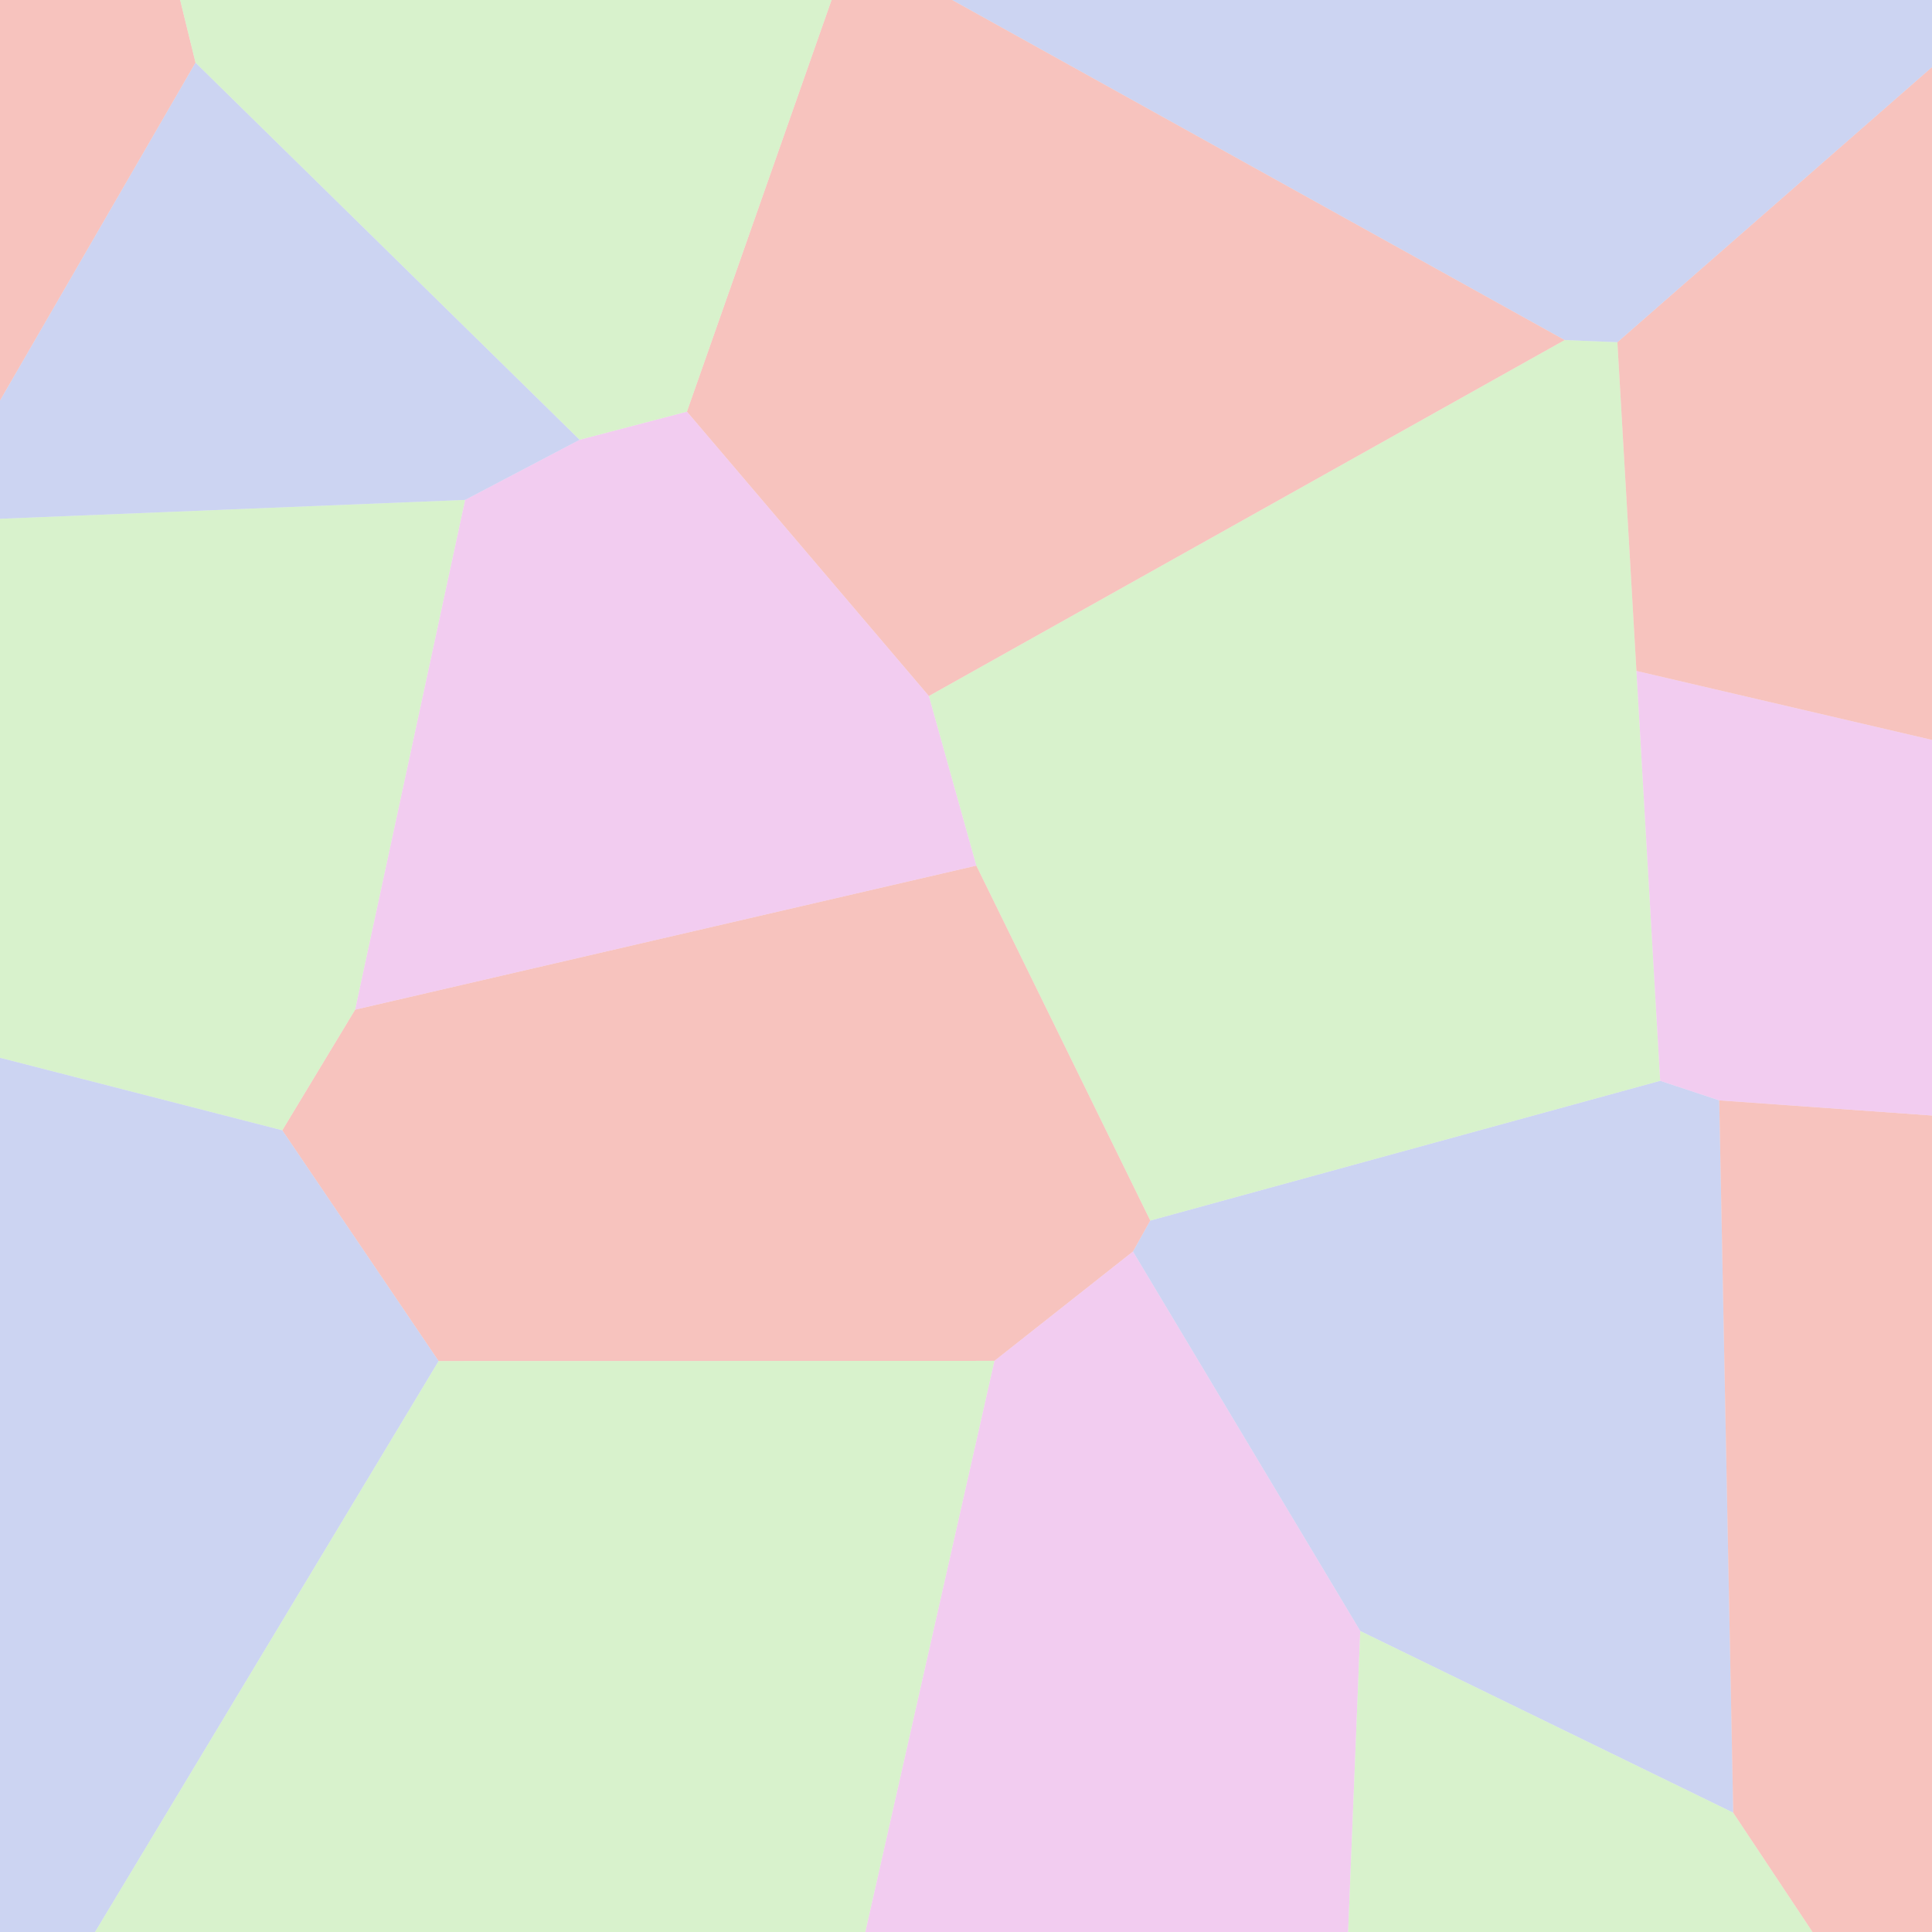 <?xml version="1.0" encoding="UTF-8" standalone="no"?>
<svg
   xmlns:dc="http://purl.org/dc/elements/1.1/"
   xmlns:cc="http://creativecommons.org/ns#"
   xmlns:rdf="http://www.w3.org/1999/02/22-rdf-syntax-ns#"
   xmlns:svg="http://www.w3.org/2000/svg"
   xmlns="http://www.w3.org/2000/svg"
   xmlns:sodipodi="http://sodipodi.sourceforge.net/DTD/sodipodi-0.dtd"
   xmlns:inkscape="http://www.inkscape.org/namespaces/inkscape"
   id="svg1145"
   version="1.1"
   viewBox="0 0 640 640"
   height="640"
   width="640"
   inkscape:version="1.0.1 (c497b03c, 2020-09-10)"
   sodipodi:docname="g08.svg">
  <defs
     id="defs1139">
    <inkscape:path-effect
       effect="mirror_symmetry"
       start_point="0,0"
       end_point="640,640"
       center_point="399.828,541.447"
       id="path-effect1249"
       is_visible="true"
       lpeversion="1"
       mode="free"
       discard_orig_path="false"
       fuse_paths="false"
       oposite_fuse="false"
       split_items="true" />
    <pattern
       id="Voronoi7543"
       width="640.0"
       height="640.0"
       patternUnits="userSpaceOnUse">
      <path
         d="M 289.285,75.731 351.668,0.000 M 158.410,0.000 289.285,75.731 M 448.763,106.417 461.355,0.000 M 268.522,141.069 289.285,75.731 M 96.722,0.000 197.582,139.018 M 197.582,139.018 268.522,141.069 M 268.522,141.069 288.060,158.823 M 288.060,158.823 363.327,169.488 M 363.327,169.488 448.763,106.417 M 277.409,210.882 288.060,158.823 M 448.763,106.417 520.218,215.554 M 520.218,215.554 564.207,208.875 M 516.384,224.150 520.218,215.554 M 277.409,210.882 322.392,293.341 M 322.392,293.341 377.861,290.165 M 363.327,169.488 377.861,290.165 M 377.861,290.165 386.867,296.375 M 72.943,265.207 92.949,0.000 M 386.867,296.375 415.007,301.274 M 415.007,301.274 516.384,224.150 M 72.943,265.207 127.843,281.028 M 127.843,281.028 197.582,139.018 M 415.007,301.274 457.701,369.098 M 227.198,342.715 322.392,293.341 M 127.843,281.028 159.892,315.092 M 159.892,315.092 277.409,210.882 M 159.892,315.092 165.922,325.397 M 165.922,325.397 227.198,342.715 M 457.701,369.098 487.888,388.497 M 145.452,383.242 165.922,325.397 M 487.888,388.497 567.683,383.206 M 516.384,224.150 567.683,383.206 M 451.654,485.983 487.888,388.497 M 227.198,342.715 313.631,453.147 M 309.983,456.459 313.631,453.147 M 313.631,453.147 327.567,453.742 M 327.567,453.742 386.867,296.375 M 327.567,453.742 340.286,459.616 M 340.286,459.616 457.701,369.098 M 340.286,459.616 354.618,472.717 M 354.618,472.717 451.654,485.983 M 145.452,383.242 194.921,508.556 M 194.921,508.556 309.983,456.459 M 188.325,522.719 194.921,508.556 M 451.654,485.983 483.645,525.355 M 188.325,522.719 239.030,565.289 M 18.655,491.325 145.452,383.242 M 239.030,565.289 281.845,570.791 M 281.845,570.791 309.983,456.459 M 152.215,547.987 188.325,522.719 M 483.645,525.355 640.000,464.893 M 567.683,383.206 640.000,416.244 M 18.655,491.325 117.783,564.311 M 117.783,564.311 152.215,547.987 M 152.215,547.987 227.782,624.673 M 227.782,624.673 239.030,565.289 M 564.207,208.875 640.000,308.490 M 281.845,570.791 336.781,640.000 M 354.618,472.717 378.637,640.000 M 463.571,640.000 483.645,525.355 M 0.000,267.546 72.943,265.207 M 0.000,490.011 18.655,491.325 M 227.782,624.673 230.529,640.000 M 114.952,640.000 117.783,564.311 M 564.207,208.875 640.000,162.730 "
         style="stroke:#000000;stroke-width:1.0"
         id="path3069" />
    </pattern>
    <pattern
       id="Voronoi8497"
       width="640.0"
       height="640"
       patternUnits="userSpaceOnUse"
       patternTransform="translate(1064.24, 15.786)">
      <path
         d="M 87.727,203.351 246.804,160.371 M 246.804,160.371 288.042,114.874 M 55.755,229.920 87.727,203.351 M 498.879,220.064 507.035,222.521 M 288.042,114.874 419.825,231.671 M 419.825,231.671 498.879,220.064 M 185.816,356.177 246.804,160.371 M 390.164,359.697 419.825,231.671 M 185.816,356.177 384.839,363.228 M 384.839,363.228 390.164,359.697 M 55.755,229.920 146.480,390.833 M 146.480,390.833 185.816,356.177 M 390.164,359.697 498.189,450.268 M 507.035,222.521 640.000,294.451 M 498.189,450.268 507.083,451.874 M 507.083,451.874 640.000,381.435 M 507.083,451.874 543.754,554.837 M 304.048,527.503 384.839,363.228 M 113.135,466.644 146.480,390.833 M 113.135,466.644 197.663,519.785 M 197.663,519.785 304.048,527.503 M 304.048,527.503 369.952,587.365 M 369.952,587.365 498.189,450.268 M 369.952,587.365 391.412,640.000 M 507.567,640.000 543.754,554.837 M 543.754,554.837 640.000,548.379 M 273.741,0.000 288.042,114.874 M 47.104,0.000 87.727,203.351 M 0.000,225.760 55.755,229.920 M 0.000,503.924 113.135,466.644 M 197.663,519.785 204.595,640.000 M 507.035,222.521 640.000,97.075 M 498.879,220.064 551.268,0.000 "
         style="stroke:#000000;stroke-width:1.0"
         id="path5404" />
    </pattern>
    <pattern
       id="Voronoi77"
       width="640.0"
       height="640.0"
       patternUnits="userSpaceOnUse">
      <path
         d="M 321.254,21.524 451.180,169.017 M 306.352,268.534 448.469,189.914 M 448.469,189.914 451.180,169.017 M 165.901,191.334 321.254,21.524 M 165.901,191.334 306.352,268.534 M 151.976,199.222 165.901,191.334 M 306.352,268.534 351.330,392.051 M 448.469,189.914 471.207,363.493 M 351.330,392.051 467.251,374.724 M 467.251,374.724 471.207,363.493 M 151.976,199.222 184.227,411.723 M 142.947,434.670 184.227,411.723 M 184.227,411.723 265.323,442.872 M 265.323,442.872 351.330,392.051 M 467.251,374.724 514.387,457.691 M 471.207,363.493 640.000,287.930 M 451.180,169.017 640.000,129.832 M 265.323,442.872 314.268,640.000 M 367.139,640.000 514.387,457.691 M 0.000,171.214 151.976,199.222 M 0.000,407.122 142.947,434.670 M 0.000,250.740 0.000,250.740 M 64.699,640.000 142.947,434.670 M 514.387,457.691 640.000,522.725 M 321.254,21.524 321.891,0.000 "
         style="stroke:#000000;stroke-width:1.0"
         id="path6010" />
    </pattern>
    <pattern
       id="Voronoi8578"
       width="640.0"
       height="640.0"
       patternUnits="userSpaceOnUse">
      <path
         d="M 314.361,0.000 517.880,112.980 M 517.880,112.980 535.316,113.696 M 65.206,21.257 192.212,145.951 M 154.354,165.827 192.212,145.951 M 192.212,145.951 227.677,136.650 M 227.677,136.650 275.695,0.000 M 0.000,133.946 65.206,21.257 M 0.000,172.095 154.354,165.827 M 227.677,136.650 307.669,230.665 M 307.669,230.665 517.880,112.980 M 117.981,334.354 154.354,165.827 M 117.981,334.354 323.355,286.735 M 307.669,230.665 323.355,286.735 M 93.897,374.241 117.981,334.354 M 535.316,113.696 549.464,357.871 M 549.464,357.871 568.982,364.335 M 93.897,374.241 145.582,450.538 M 323.355,286.735 380.866,404.083 M 380.866,404.083 549.464,357.871 M 375.143,414.320 380.866,404.083 M 375.143,414.320 450.301,539.781 M 145.582,450.538 329.360,450.464 M 329.360,450.464 375.143,414.320 M 450.301,539.781 573.611,599.839 M 568.982,364.335 573.611,599.839 M 0.000,350.116 93.897,374.241 M 59.989,0.000 65.206,21.257 M 31.564,640.000 145.582,450.538 M 286.508,640.000 329.360,450.464 M 446.260,640.000 450.301,539.781 M 573.611,599.839 600.308,640.000 M 568.982,364.335 640.000,369.399 M 535.316,113.696 640.000,22.155 "
         style="stroke:#000000;stroke-width:1.0"
         id="path8004" />
    </pattern>
  </defs>
  <sodipodi:namedview
     inkscape:showpageshadow="false"
     inkscape:pagecheckerboard="true"
     showguides="false"
     id="base"
     pagecolor="#ffffff"
     bordercolor="#666666"
     borderopacity="1.0"
     inkscape:pageopacity="0.82745098"
     inkscape:pageshadow="2"
     inkscape:zoom="0.76016646"
     inkscape:cx="1050.2659"
     inkscape:cy="251.36505"
     inkscape:document-units="px"
     inkscape:current-layer="layer1"
     inkscape:document-rotation="0"
     showgrid="false"
     inkscape:window-width="2507"
     inkscape:window-height="1387"
     inkscape:window-x="53"
     inkscape:window-y="25"
     inkscape:window-maximized="0"
     units="px"
     objecttolerance="10"
     inkscape:snap-to-guides="false"
     inkscape:snap-grids="true"
     gridtolerance="10">
    <inkscape:grid
       type="xygrid"
       id="grid1726"
       dotted="false"
       empspacing="1"
       originx="0"
       originy="0" />
  </sodipodi:namedview>
  <g
     inkscape:label="Layer 1"
     inkscape:groupmode="layer"
     id="layer1">
    <path
       d="M 549.959 358.027 L 381.035 404.332 L 375.301 414.59 L 450.605 540.301 L 574.152 600.48 L 569.516 364.504 L 549.959 358.027 z "
       style="opacity:0.7;fill:#98a7e4;fill-opacity:0.702;stroke:none;stroke-width:0;stroke-linecap:round;stroke-linejoin:round;stroke-miterlimit:4;stroke-dasharray:none;stroke-opacity:0.702;paint-order:stroke fill markers"
       id="rect6143-0" />
    <path
       d="M 323.414 286.748 L 381.035 404.332 L 549.959 358.027 L 535.783 113.361 L 518.314 112.645 L 307.697 230.566 L 323.414 286.748 z "
       style="opacity:0.7;fill:#afe498;fill-opacity:0.702;stroke:none;stroke-width:0;stroke-linecap:round;stroke-linejoin:round;stroke-miterlimit:4;stroke-dasharray:none;stroke-opacity:0.702;paint-order:stroke fill markers"
       id="path8076" />
    <path
       d="M 117.643 334.463 L 93.512 374.43 L 145.297 450.879 L 329.43 450.805 L 375.301 414.59 L 381.035 404.332 L 323.414 286.748 L 117.643 334.463 z "
       style="opacity:0.7;fill:#ef847b;fill-opacity:0.702;stroke:none;stroke-width:0;stroke-linecap:round;stroke-linejoin:round;stroke-miterlimit:4;stroke-dasharray:none;stroke-opacity:0.702;paint-order:stroke fill markers"
       id="path8074" />
    <path
       d="M 0 350.402 L 93.512 374.43 L 117.643 334.463 L 154.086 165.598 L 0 171.855 L 0 350.402 z "
       style="opacity:0.7;fill:#afe498;fill-opacity:0.702;stroke:none;stroke-width:0;stroke-linecap:round;stroke-linejoin:round;stroke-miterlimit:4;stroke-dasharray:none;stroke-opacity:0.702;paint-order:stroke fill markers"
       id="path8072" />
    <path
       d="M 31.492 640 L 145.297 450.879 L 93.512 374.43 L 0 350.402 L 0 640 L 31.492 640 z "
       style="opacity:0.7;fill:#98a7e4;fill-opacity:0.702;stroke:none;stroke-width:0;stroke-linecap:round;stroke-linejoin:round;stroke-miterlimit:4;stroke-dasharray:none;stroke-opacity:0.702;paint-order:stroke fill markers"
       id="path8070" />
    <path
       d="M 286.658 640 L 329.43 450.805 L 145.297 450.879 L 31.492 640 L 286.658 640 z "
       style="opacity:0.7;fill:#afe498;fill-opacity:0.702;stroke:none;stroke-width:0;stroke-linecap:round;stroke-linejoin:round;stroke-miterlimit:4;stroke-dasharray:none;stroke-opacity:0.702;paint-order:stroke fill markers"
       id="path8068" />
    <path
       d="M 446.586 640 L 450.605 540.301 L 375.301 414.59 L 329.43 450.805 L 286.658 640 L 446.586 640 z "
       style="opacity:0.7;fill:#e498e0;fill-opacity:0.702;stroke:none;stroke-width:0;stroke-linecap:round;stroke-linejoin:round;stroke-miterlimit:4;stroke-dasharray:none;stroke-opacity:0.702;paint-order:stroke fill markers"
       id="path8066" />
    <path
       d="M 600.424 640 L 574.152 600.48 L 450.605 540.301 L 446.586 640 L 600.424 640 z "
       style="opacity:0.7;fill:#afe498;fill-opacity:0.702;stroke:none;stroke-width:0;stroke-linecap:round;stroke-linejoin:round;stroke-miterlimit:4;stroke-dasharray:none;stroke-opacity:0.702;paint-order:stroke fill markers"
       id="path8064" />
    <path
       d="M 640 369.531 L 569.516 364.504 L 574.152 600.48 L 600.424 640 L 640 640 L 640 369.531 z "
       style="opacity:0.7;fill:#ef847b;fill-opacity:0.702;stroke:none;stroke-width:0;stroke-linecap:round;stroke-linejoin:round;stroke-miterlimit:4;stroke-dasharray:none;stroke-opacity:0.702;paint-order:stroke fill markers"
       id="path8062" />
    <path
       d="M 640 245.102 L 542.092 222.256 L 549.959 358.027 L 569.516 364.504 L 640 369.531 L 640 245.102 z "
       style="opacity:0.7;fill:#e498e0;fill-opacity:0.702;stroke:none;stroke-width:0;stroke-linecap:round;stroke-linejoin:round;stroke-miterlimit:4;stroke-dasharray:none;stroke-opacity:0.702;paint-order:stroke fill markers"
       id="path8060" />
    <path
       d="M 640 22.223 L 535.783 113.361 L 542.092 222.256 L 640 245.102 L 640 22.223 z "
       style="opacity:0.7;fill:#ef847b;fill-opacity:0.702;stroke:none;stroke-width:0;stroke-linecap:round;stroke-linejoin:round;stroke-miterlimit:4;stroke-dasharray:none;stroke-opacity:0.702;paint-order:stroke fill markers"
       id="path8081" />
    <path
       d="M 315.416 0 L 518.314 112.645 L 535.783 113.361 L 640 22.223 L 640 0 L 315.416 0 z "
       style="opacity:0.7;fill:#98a7e4;fill-opacity:0.702;stroke:none;stroke-width:0;stroke-linecap:round;stroke-linejoin:round;stroke-miterlimit:4;stroke-dasharray:none;stroke-opacity:0.702;paint-order:stroke fill markers"
       id="path8058" />
    <path
       d="M 227.551 136.361 L 307.697 230.566 L 518.314 112.645 L 315.416 0 L 275.465 0 L 227.551 136.361 z "
       style="opacity:0.7;fill:#ef847b;fill-opacity:0.702;stroke:none;stroke-width:0;stroke-linecap:round;stroke-linejoin:round;stroke-miterlimit:4;stroke-dasharray:none;stroke-opacity:0.702;paint-order:stroke fill markers"
       id="path8056" />
    <path
       d="M 192.018 145.682 L 154.086 165.598 L 117.643 334.463 L 323.414 286.748 L 307.697 230.566 L 227.551 136.361 L 192.018 145.682 z "
       style="opacity:0.7;fill:#e498e0;fill-opacity:0.702;stroke:none;stroke-width:0;stroke-linecap:round;stroke-linejoin:round;stroke-miterlimit:4;stroke-dasharray:none;stroke-opacity:0.702;paint-order:stroke fill markers"
       id="path8054" />
    <path
       d="M 64.766 20.738 L 0 132.674 L 0 171.855 L 154.086 165.598 L 192.018 145.682 L 64.766 20.738 z "
       style="opacity:0.7;fill:#98a7e4;fill-opacity:0.702;stroke:none;stroke-width:0;stroke-linecap:round;stroke-linejoin:round;stroke-miterlimit:4;stroke-dasharray:none;stroke-opacity:0.702;paint-order:stroke fill markers"
       id="path8052" />
    <path
       d="M 59.678 0 L 0 0 L 0 132.674 L 64.766 20.738 L 59.678 0 z "
       style="opacity:0.7;fill:#ef847b;fill-opacity:0.702;stroke:none;stroke-width:0;stroke-linecap:round;stroke-linejoin:round;stroke-miterlimit:4;stroke-dasharray:none;stroke-opacity:0.702;paint-order:stroke fill markers"
       id="path8050" />
    <path
       d="M 59.678 0 L 64.766 20.738 L 192.018 145.682 L 227.551 136.361 L 275.465 0 L 59.678 0 z "
       style="opacity:0.7;fill:#afe498;fill-opacity:0.702;stroke:none;stroke-width:0;stroke-linecap:round;stroke-linejoin:round;stroke-miterlimit:4;stroke-dasharray:none;stroke-opacity:0.702;paint-order:stroke fill markers"
       id="path8048" />
    <rect
       style="fill:#98a7e4;fill-opacity:1;stroke:none;stroke-width:0.841;stroke-linecap:round;stroke-linejoin:round;stroke-miterlimit:4;stroke-dasharray:none;paint-order:stroke fill markers;opacity:0.7"
       id="rect1046"
       width="100"
       height="100"
       x="800"
       y="-8.7890623e-07" />
    <rect
       style="fill:#afe498;fill-opacity:1;stroke:none;stroke-width:0.847;stroke-linecap:round;stroke-linejoin:round;stroke-miterlimit:4;stroke-dasharray:none;paint-order:stroke fill markers;opacity:0.7"
       id="rect1048"
       width="100"
       height="100"
       x="800"
       y="131.75" />
    <rect
       style="fill:#f0857a;fill-opacity:1;stroke:none;stroke-width:0.889;stroke-linecap:round;stroke-linejoin:round;stroke-miterlimit:4;stroke-dasharray:none;paint-order:stroke fill markers;opacity:0.7"
       id="rect1050"
       width="100"
       height="100"
       x="800"
       y="271.342" />
    <rect
       style="fill:#e498e0;fill-opacity:1;stroke:none;stroke-width:0.875;stroke-linecap:round;stroke-linejoin:round;stroke-miterlimit:4;stroke-dasharray:none;paint-order:stroke fill markers;opacity:0.7"
       id="rect1052"
       width="100"
       height="100"
       x="800"
       y="399.955" />
    <ellipse
       cy="-365.134"
       cx="362.481"
       id="path1659"
       style="fill:#e4e298;fill-opacity:0.323;stroke:#e498e0;stroke-width:0;stroke-linecap:round;stroke-linejoin:round;stroke-opacity:1;paint-order:stroke fill markers"
       rx="329.338"
       ry="0"
       transform="scale(-1,1)" />
    <g
       inkscape:label="Voronoi"
       id="g1831" />
    <g
       inkscape:label="Delaunay"
       id="g1868" />
    <g
       inkscape:label="Delaunay"
       id="g1887" />
    <rect
       style="fill:none;fill-opacity:0.702;opacity:0.7;paint-order:stroke fill markers;stroke:none;stroke-dasharray:none;stroke-linecap:round;stroke-linejoin:round;stroke-miterlimit:4;stroke-opacity:0.702;stroke-width:0"
       id="rect6143"
       width="640"
       height="640"
       x="0"
       y="0" />
  </g>
</svg>
